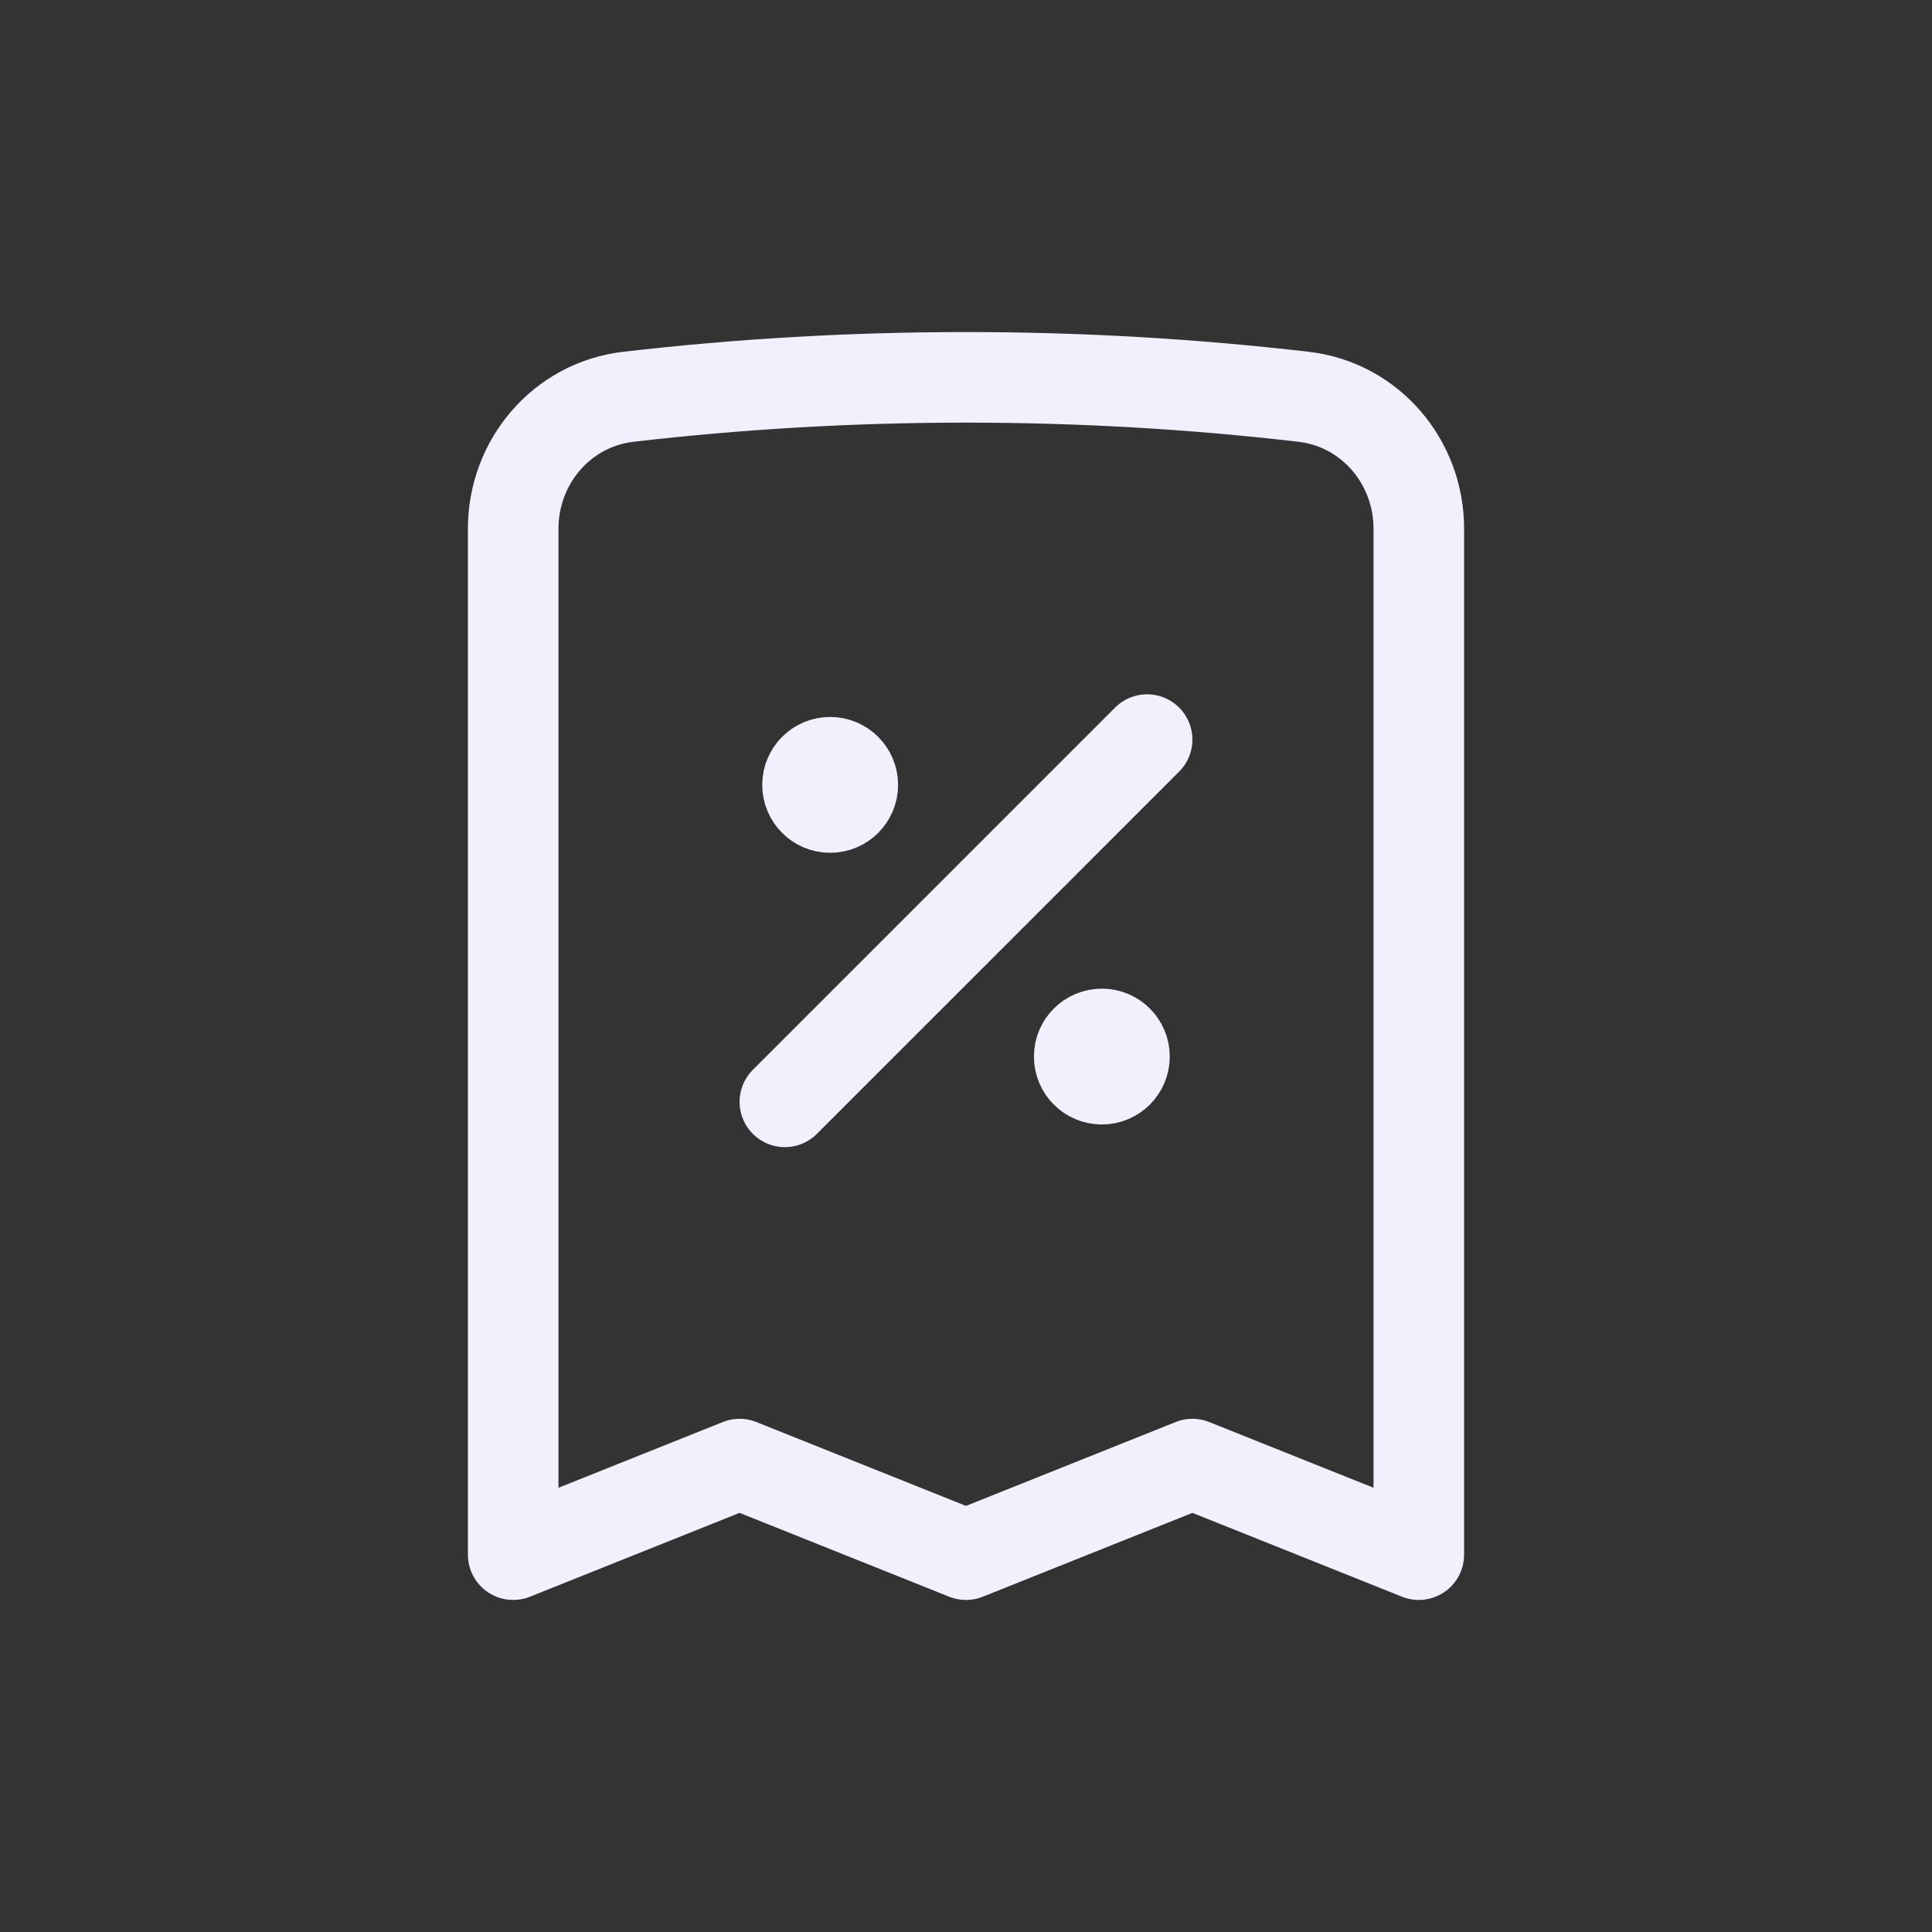 <svg width="32" height="32" viewBox="0 0 32 32" fill="none" xmlns="http://www.w3.org/2000/svg">
<rect x="0" y="0" width="32" height="32" fill="#333333" stroke="none"/>
<path d="M13 18.25L19 12.25M23.5 8.757V25.75L19.75 24.25L16 25.75L12.25 24.25L8.5 25.75V8.757C8.5 7.649 9.306 6.7 10.407 6.572C12.242 6.359 14.108 6.25 16 6.25C17.892 6.25 19.758 6.359 21.593 6.572C22.694 6.7 23.5 7.649 23.5 8.757ZM13.75 13H13.758V13.008H13.75V13ZM14.125 13C14.125 13.207 13.957 13.375 13.75 13.375C13.543 13.375 13.375 13.207 13.375 13C13.375 12.793 13.543 12.625 13.75 12.625C13.957 12.625 14.125 12.793 14.125 13ZM18.25 17.5H18.258V17.508H18.25V17.5ZM18.625 17.5C18.625 17.707 18.457 17.875 18.25 17.875C18.043 17.875 17.875 17.707 17.875 17.5C17.875 17.293 18.043 17.125 18.25 17.125C18.457 17.125 18.625 17.293 18.625 17.5Z" stroke="#F3F0FE" stroke-width="1.5" stroke-linecap="round" stroke-linejoin="round"/>
</svg>

